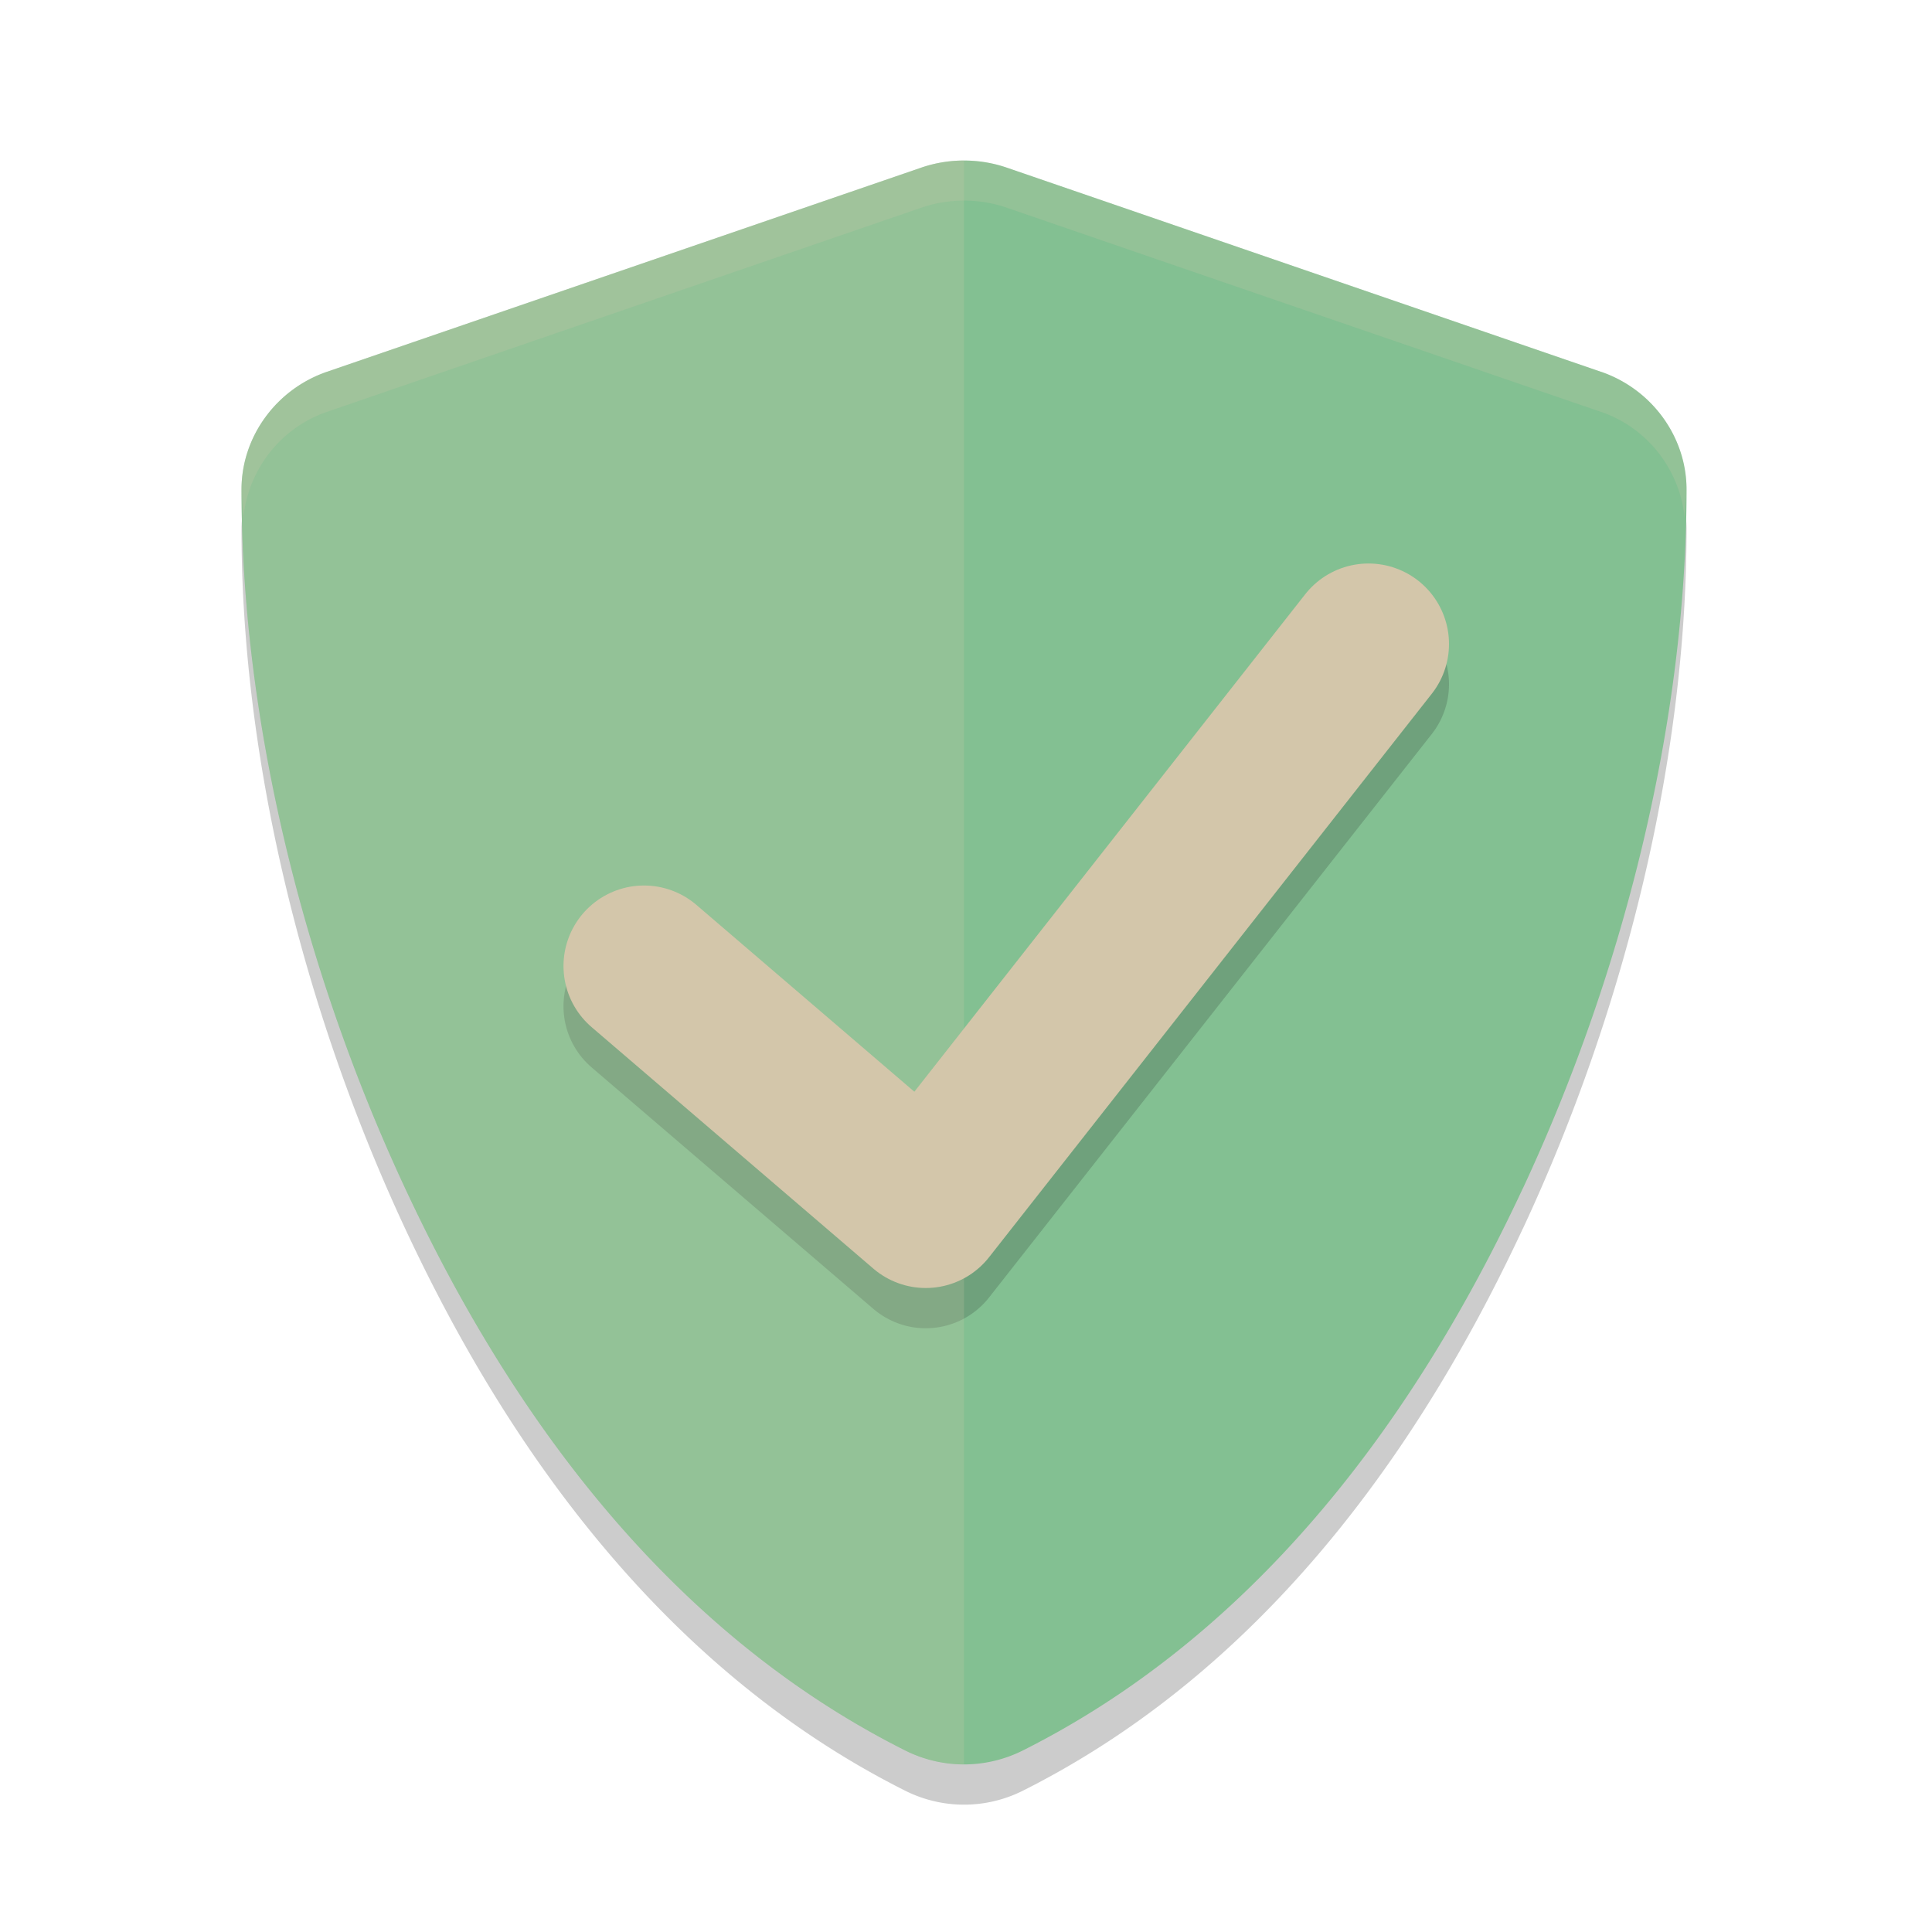 <svg xmlns="http://www.w3.org/2000/svg" width="48" height="48" version="1">
 <g style="opacity:0.2" transform="matrix(0.116,0,0,0.113,6.203,1.984)">
  <path d="m 153,26.586 c -3.088,0 -6.182,0.515 -9.135,1.556 L 16.567,73.03 c -10.903,3.845 -18.315,14.321 -18.315,25.885 0,49.505 12.726,104.52 35.042,153.637 18.116,39.878 50.508,94.454 107.138,123.622 3.923,2.019 8.259,3.052 12.568,3.052 4.309,0 8.645,-1.034 12.568,-3.052 56.626,-29.173 89.004,-83.75 107.123,-123.622 a 23.109,23.109 0 0 0 0.015,0 c 22.316,-49.12 35.042,-104.139 35.042,-153.637 0,-11.564 -7.412,-22.04 -18.315,-25.885 a 23.109,23.109 0 0 0 -0.03,0 L 162.135,28.142 c -2.956,-1.044 -6.043,-1.556 -9.135,-1.556 z"/>
 </g>
 <g style="fill:#83c092" transform="matrix(0.116,0,0,0.113,6.203,0.984)">
  <path style="fill:#83c092" d="m 153,26.586 c -3.088,0 -6.182,0.515 -9.135,1.556 L 16.567,73.03 c -10.903,3.845 -18.315,14.321 -18.315,25.885 0,49.505 12.726,104.52 35.042,153.637 18.116,39.878 50.508,94.454 107.138,123.622 3.923,2.019 8.259,3.052 12.568,3.052 4.309,0 8.645,-1.034 12.568,-3.052 56.626,-29.173 89.004,-83.75 107.123,-123.622 a 23.109,23.109 0 0 0 0.015,0 c 22.316,-49.12 35.042,-104.139 35.042,-153.637 0,-11.564 -7.412,-22.04 -18.315,-25.885 a 23.109,23.109 0 0 0 -0.03,0 L 162.135,28.142 c -2.956,-1.044 -6.043,-1.556 -9.135,-1.556 z"/>
 </g>
 <path style="opacity:0.2;fill:none;stroke:#1e2326;stroke-width:4;stroke-linecap:round;stroke-linejoin:round" d="m 16,25 7,6 11,-14"/>
 <path style="fill:none;stroke:#d3c6aa;stroke-width:4;stroke-linecap:round;stroke-linejoin:round" d="m 16,24 7,6 11,-14"/>
 <g style="opacity:0.2;fill:#d3c6aa" transform="matrix(0.116,0,0,0.113,6.203,0.984)">
  <path style="fill:#d3c6aa" transform="matrix(8.597,0,0,8.816,-53.332,-8.678)" d="M 24,4 C 23.641,4 23.281,4.058 22.938,4.176 L 8.131,9.268 C 6.863,9.704 6,10.893 6,12.205 c 0,5.615 1.48,11.854 4.076,17.426 2.107,4.523 5.876,10.715 12.463,14.023 C 22.995,43.883 23.499,44 24,44 Z"/>
 </g>
 <g style="opacity:0.2;fill:#d3c6aa" transform="matrix(0.116,0,0,0.113,6.203,0.984)">
  <path style="fill:#d3c6aa" transform="matrix(8.597,0,0,8.816,-53.332,-8.678)" d="m 24,4 c -0.359,0 -0.719,0.058 -1.062,0.176 L 8.131,9.268 C 6.863,9.704 6,10.893 6,12.205 c 0,0.235 0.04,0.484 0.045,0.721 0.115,-1.196 0.911,-2.254 2.086,-2.658 L 22.938,5.176 C 23.281,5.058 23.641,5 24,5 c 0.36,0 0.719,0.057 1.062,0.176 l 14.803,5.092 a 2.688,2.621 0 0 1 0.004,0 c 1.175,0.404 1.971,1.463 2.086,2.658 C 41.96,12.689 42,12.44 42,12.205 42,10.893 41.137,9.704 39.869,9.268 a 2.688,2.621 0 0 0 -0.004,0 L 25.062,4.176 C 24.719,4.057 24.36,4 24,4 Z"/>
 </g>
</svg>
